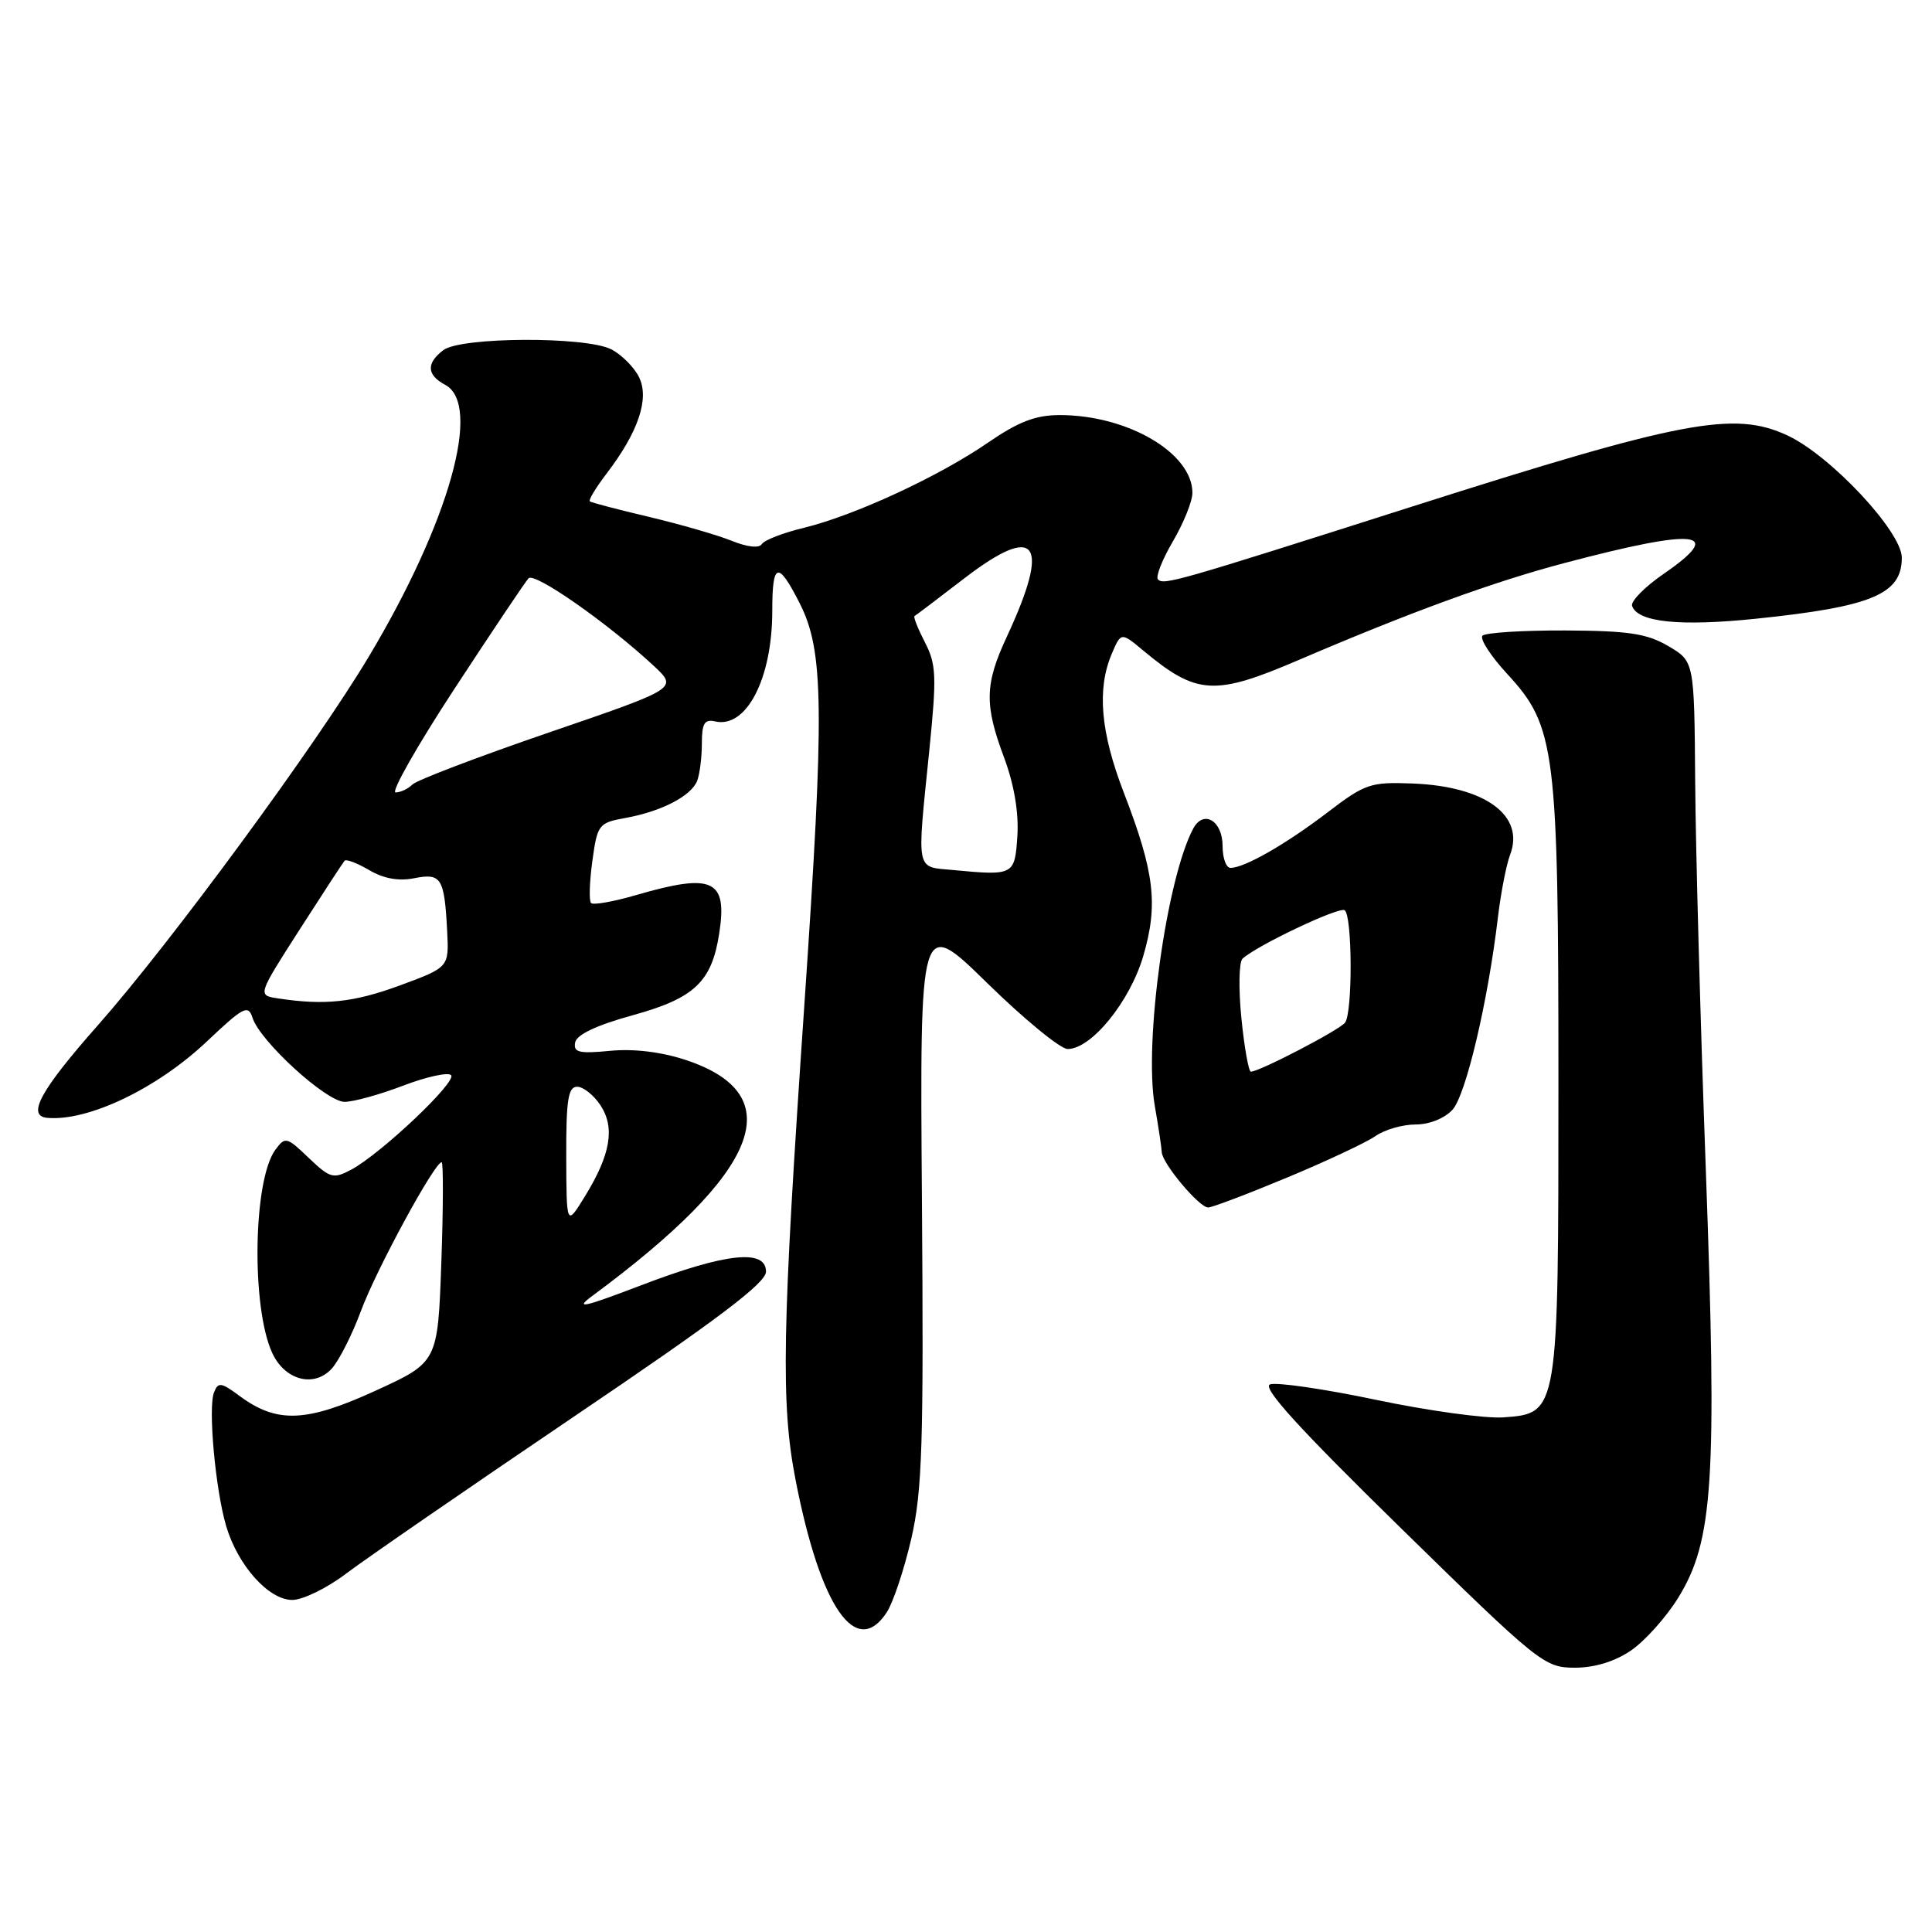 <?xml version="1.0" encoding="UTF-8" standalone="no"?>
<!DOCTYPE svg PUBLIC "-//W3C//DTD SVG 1.1//EN" "http://www.w3.org/Graphics/SVG/1.1/DTD/svg11.dtd" >
<svg xmlns="http://www.w3.org/2000/svg" xmlns:xlink="http://www.w3.org/1999/xlink" version="1.1" viewBox="0 0 256 256">
 <g >
 <path fill="currentColor"
d=" M 216.07 218.73 C 217.92 217.48 220.75 214.33 222.36 211.73 C 227.02 204.20 227.53 196.25 226.03 155.00 C 225.31 135.47 224.68 112.33 224.62 103.56 C 224.50 87.63 224.50 87.63 221.06 85.61 C 218.23 83.95 215.79 83.58 207.40 83.54 C 201.78 83.52 196.85 83.83 196.44 84.23 C 196.04 84.63 197.53 86.94 199.76 89.35 C 206.12 96.25 206.50 99.31 206.50 143.50 C 206.50 187.36 206.51 187.28 199.20 187.81 C 196.84 187.98 189.26 186.94 182.36 185.49 C 175.46 184.04 169.12 183.12 168.28 183.44 C 167.20 183.86 172.16 189.31 185.63 202.49 C 203.87 220.35 204.64 220.96 208.60 220.98 C 211.24 220.99 213.91 220.19 216.07 218.73 Z  M 117.50 213.64 C 118.35 212.34 119.81 207.95 120.75 203.89 C 122.21 197.51 122.40 191.36 122.16 159.01 C 121.88 121.52 121.88 121.52 130.81 130.26 C 135.72 135.07 140.52 139.00 141.47 139.00 C 144.62 139.00 149.74 132.69 151.50 126.64 C 153.49 119.81 152.98 115.59 148.90 105.00 C 145.82 97.01 145.33 91.29 147.32 86.62 C 148.55 83.75 148.55 83.75 151.52 86.23 C 158.60 92.11 160.91 92.25 172.16 87.42 C 186.93 81.09 197.92 77.08 207.32 74.60 C 224.90 69.95 228.69 70.36 220.47 76.02 C 217.95 77.75 216.06 79.67 216.26 80.28 C 216.98 82.45 222.59 83.03 232.71 81.98 C 248.04 80.39 252.00 78.73 252.00 73.90 C 252.00 70.45 242.56 60.36 236.85 57.70 C 229.78 54.41 222.96 55.70 187.15 67.11 C 155.91 77.07 154.22 77.56 153.44 76.78 C 153.10 76.44 153.99 74.17 155.41 71.74 C 156.84 69.31 158.00 66.41 158.00 65.30 C 158.00 60.03 149.42 55.00 140.43 55.00 C 137.22 55.00 134.96 55.87 130.90 58.66 C 124.38 63.15 113.21 68.31 106.51 69.94 C 103.77 70.60 101.26 71.57 100.94 72.10 C 100.59 72.67 98.99 72.49 96.93 71.65 C 95.04 70.89 90.12 69.47 86.00 68.49 C 81.88 67.52 78.34 66.59 78.15 66.43 C 77.96 66.26 78.95 64.62 80.37 62.76 C 84.60 57.22 86.08 52.80 84.67 49.96 C 84.00 48.63 82.34 46.97 80.98 46.28 C 77.58 44.56 61.06 44.64 58.75 46.39 C 56.45 48.14 56.54 49.68 59.00 51.00 C 63.90 53.62 59.54 69.15 48.89 86.97 C 41.87 98.73 22.62 124.93 12.99 135.83 C 5.37 144.45 3.50 147.86 6.25 148.12 C 11.67 148.61 20.80 144.25 27.42 137.99 C 32.26 133.41 32.89 133.08 33.46 134.86 C 34.44 137.96 43.24 146.00 45.66 146.00 C 46.85 146.00 50.35 145.03 53.43 143.85 C 56.52 142.67 59.37 142.05 59.77 142.46 C 60.59 143.31 50.50 152.86 46.55 154.98 C 44.17 156.25 43.75 156.13 40.91 153.43 C 37.99 150.63 37.79 150.58 36.48 152.36 C 33.54 156.37 33.28 173.22 36.07 179.27 C 37.73 182.88 41.58 183.91 43.93 181.38 C 44.89 180.35 46.65 176.89 47.83 173.70 C 49.84 168.26 57.58 154.00 58.52 154.00 C 58.75 154.00 58.74 159.96 58.48 167.25 C 58.01 180.50 58.01 180.50 49.75 184.28 C 40.58 188.48 36.70 188.63 31.77 184.99 C 29.29 183.15 28.90 183.10 28.35 184.52 C 27.56 186.59 28.55 197.42 29.97 202.22 C 31.52 207.44 35.60 212.00 38.73 212.00 C 40.13 212.00 43.36 210.42 45.89 208.49 C 48.43 206.57 61.98 197.23 76.00 187.74 C 95.09 174.84 101.50 170.00 101.50 168.50 C 101.50 165.45 96.16 166.03 85.00 170.29 C 77.28 173.24 76.06 173.51 78.49 171.71 C 100.78 155.23 104.81 145.09 90.89 140.46 C 87.63 139.38 83.99 138.94 80.84 139.24 C 76.72 139.64 75.96 139.45 76.21 138.13 C 76.41 137.09 79.06 135.84 83.85 134.52 C 92.02 132.27 94.31 130.10 95.30 123.69 C 96.41 116.55 94.47 115.64 84.33 118.59 C 81.32 119.47 78.61 119.95 78.32 119.66 C 78.03 119.37 78.11 116.86 78.49 114.09 C 79.15 109.26 79.32 109.03 82.84 108.39 C 87.64 107.53 91.60 105.47 92.38 103.46 C 92.72 102.56 93.00 100.34 93.00 98.51 C 93.00 95.86 93.35 95.27 94.75 95.59 C 98.91 96.55 102.33 89.92 102.33 80.93 C 102.33 74.49 103.08 74.27 105.94 79.89 C 109.18 86.24 109.27 93.82 106.58 133.17 C 103.62 176.41 103.44 185.97 105.43 196.16 C 108.71 212.99 113.44 219.84 117.50 213.64 Z  M 170.53 156.04 C 175.77 153.86 181.05 151.38 182.25 150.54 C 183.46 149.69 185.85 149.00 187.57 149.00 C 189.40 149.00 191.42 148.19 192.47 147.04 C 194.24 145.07 197.15 132.77 198.48 121.57 C 198.87 118.30 199.60 114.56 200.10 113.25 C 202.07 108.06 196.79 104.20 187.22 103.82 C 181.58 103.60 180.90 103.83 175.86 107.68 C 170.34 111.89 164.89 115.00 163.05 115.00 C 162.47 115.00 162.00 113.70 162.00 112.11 C 162.00 108.75 159.48 107.24 158.11 109.79 C 154.57 116.41 151.56 138.12 153.01 146.50 C 153.49 149.25 153.91 152.03 153.94 152.67 C 154.02 154.19 158.90 160.00 160.09 160.00 C 160.60 160.00 165.30 158.22 170.53 156.04 Z  M 75.03 153.25 C 75.01 145.74 75.28 144.00 76.48 144.00 C 77.29 144.00 78.68 145.11 79.57 146.46 C 81.52 149.44 80.91 152.98 77.50 158.53 C 75.06 162.50 75.06 162.50 75.03 153.25 Z  M 36.81 132.29 C 34.12 131.88 34.12 131.88 39.69 123.19 C 42.76 118.41 45.44 114.30 45.66 114.05 C 45.88 113.81 47.35 114.37 48.93 115.30 C 50.83 116.42 52.83 116.78 54.88 116.37 C 58.47 115.66 58.88 116.30 59.25 123.34 C 59.50 128.17 59.50 128.17 53.00 130.57 C 46.86 132.83 43.03 133.24 36.81 132.29 Z  M 126.25 115.28 C 121.29 114.82 121.48 115.75 123.13 99.50 C 124.13 89.60 124.07 88.03 122.55 85.10 C 121.62 83.29 121.00 81.73 121.18 81.63 C 121.35 81.54 124.33 79.29 127.78 76.63 C 137.42 69.24 139.26 71.79 133.40 84.39 C 130.48 90.66 130.42 93.38 133.06 100.42 C 134.37 103.93 135.00 107.65 134.81 110.71 C 134.47 115.99 134.37 116.05 126.25 115.28 Z  M 60.23 91.25 C 65.18 83.69 69.59 77.11 70.03 76.63 C 70.83 75.77 80.57 82.59 86.66 88.26 C 89.81 91.21 89.81 91.21 72.76 97.05 C 63.38 100.27 55.23 103.37 54.65 103.95 C 54.07 104.53 53.07 105.00 52.42 105.00 C 51.77 105.00 55.28 98.81 60.23 91.25 Z  M 164.49 134.91 C 164.10 131.01 164.17 127.47 164.64 127.03 C 166.54 125.28 177.40 120.13 178.17 120.61 C 179.19 121.24 179.25 134.12 178.23 135.50 C 177.53 136.46 166.89 142.00 165.75 142.00 C 165.45 142.00 164.88 138.81 164.49 134.91 Z "/>
</g>
</svg>